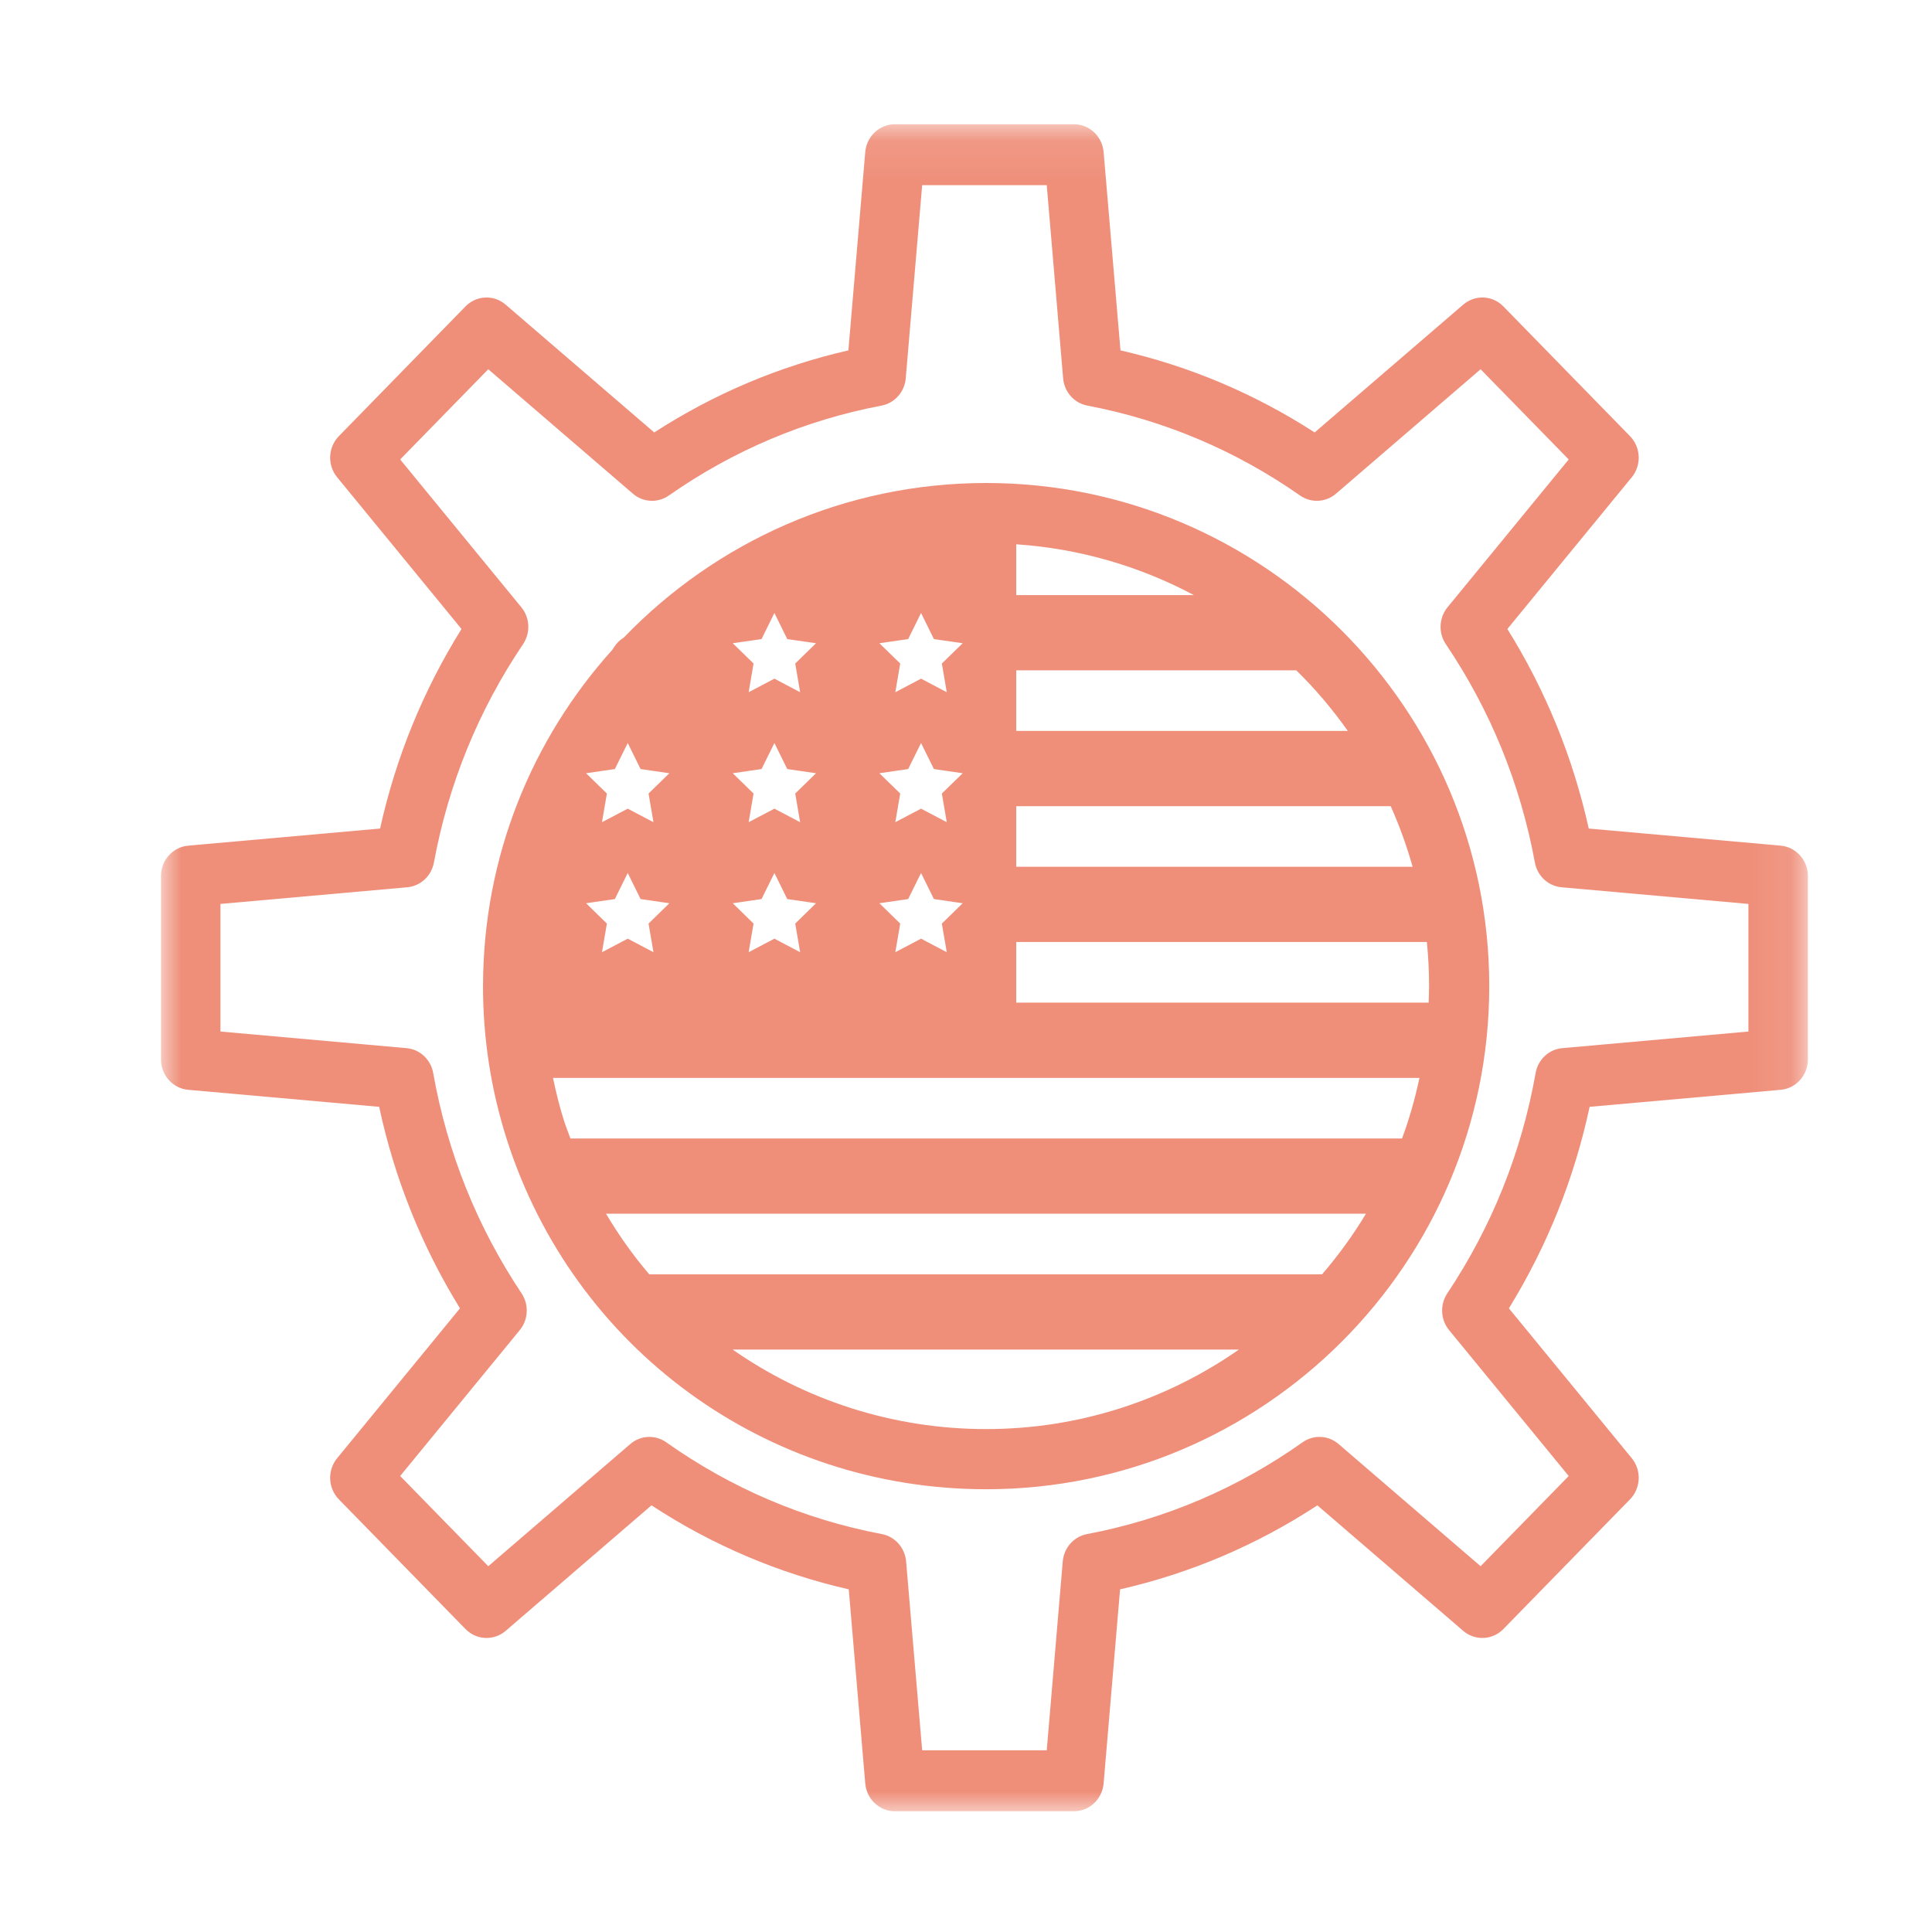 <?xml version="1.0" encoding="UTF-8"?>
<svg width="48px" height="48px" viewBox="0 0 48 48" version="1.1" xmlns="http://www.w3.org/2000/svg" xmlns:xlink="http://www.w3.org/1999/xlink">
    <title>86013854-57E4-4BCE-91CE-F4622A958F7D@1x</title>
    <defs>
        <polygon id="path-1" points="0 0.087 40.916 0.087 40.916 42 0 42"></polygon>
    </defs>
    <g id="HungryBark---Product-Page" stroke="none" stroke-width="1" fill="none" fill-rule="evenodd">
        <g id="Product-Page---Desktop" transform="translate(-924, -1763)">
            <g id="Stepper-2-Copy" transform="translate(0, 1239)">
                <g id="Group-13" transform="translate(196, 96)">
                    <g id="4-icons" transform="translate(0, 428)">
                        <g id="Group-16-Copy-2" transform="translate(728, 0)">
                            <g id="icon/image/bee/24">
                                <g id="Group-6" transform="translate(4, 3)">
                                    <g id="Group-3">
                                        <mask id="mask-2" fill="white">
                                            <use xlink:href="#path-1"></use>
                                        </mask>
                                        <g id="Clip-2"></g>
                                        <path d="M39.439,22.628 L34.814,23.041 C34.482,23.07 34.211,23.324 34.152,23.66 C33.801,25.636 33.063,27.477 31.958,29.132 C31.771,29.414 31.789,29.787 32.002,30.046 L34.974,33.671 L32.785,35.912 L29.257,32.877 C29.002,32.657 28.635,32.64 28.361,32.834 C26.742,33.98 24.94,34.747 23.006,35.114 C22.679,35.176 22.433,35.454 22.404,35.792 L22.006,40.486 L18.911,40.486 L18.512,35.792 C18.483,35.454 18.236,35.176 17.91,35.114 C15.976,34.747 14.174,33.98 12.554,32.834 C12.28,32.64 11.914,32.657 11.659,32.877 L8.131,35.912 L5.942,33.671 L8.914,30.046 C9.127,29.787 9.145,29.414 8.958,29.132 C7.852,27.476 7.113,25.634 6.763,23.66 C6.703,23.323 6.432,23.07 6.1,23.041 L1.477,22.628 L1.477,19.458 L6.118,19.044 C6.448,19.014 6.718,18.764 6.78,18.431 C7.142,16.474 7.887,14.648 8.995,13.004 C9.184,12.723 9.167,12.348 8.953,12.088 L5.942,8.415 L8.131,6.174 L11.725,9.266 C11.978,9.484 12.343,9.502 12.617,9.311 C14.216,8.192 15.994,7.44 17.901,7.077 C18.228,7.015 18.474,6.738 18.503,6.399 L18.911,1.6 L22.006,1.6 L22.413,6.399 C22.442,6.738 22.688,7.015 23.015,7.077 C24.922,7.44 26.7,8.192 28.3,9.311 C28.573,9.502 28.937,9.484 29.192,9.266 L32.785,6.174 L34.974,8.415 L31.963,12.088 C31.75,12.348 31.732,12.723 31.921,13.004 C33.029,14.646 33.773,16.472 34.134,18.43 C34.195,18.764 34.466,19.014 34.796,19.044 L39.439,19.458 L39.439,22.628 Z M40.241,18.01 L35.472,17.585 C35.08,15.818 34.402,14.155 33.45,12.627 L36.541,8.857 C36.787,8.557 36.768,8.114 36.497,7.836 L33.351,4.613 C33.08,4.335 32.646,4.316 32.353,4.569 L28.662,7.744 C27.174,6.782 25.556,6.098 23.838,5.705 L23.419,0.777 C23.385,0.387 23.066,0.087 22.683,0.087 L18.233,0.087 C17.85,0.087 17.531,0.387 17.497,0.777 L17.078,5.705 C15.36,6.098 13.742,6.782 12.254,7.744 L8.563,4.569 C8.269,4.316 7.836,4.335 7.565,4.613 L4.419,7.836 C4.148,8.114 4.129,8.557 4.376,8.857 L7.466,12.627 C6.513,14.156 5.834,15.82 5.443,17.585 L0.675,18.01 C0.293,18.045 -3.69369369e-05,18.372 -3.69369369e-05,18.764 L-3.69369369e-05,23.322 C-3.69369369e-05,23.714 0.293,24.042 0.675,24.076 L5.42,24.499 C5.803,26.282 6.476,27.962 7.428,29.505 L4.376,33.229 C4.129,33.53 4.148,33.973 4.419,34.251 L7.565,37.473 C7.836,37.751 8.269,37.77 8.563,37.518 L12.186,34.4 C13.696,35.388 15.34,36.088 17.087,36.487 L17.497,41.309 C17.531,41.7 17.85,42 18.233,42 L22.683,42 C23.066,42 23.385,41.7 23.419,41.309 L23.828,36.487 C25.576,36.088 27.22,35.388 28.73,34.4 L32.353,37.518 C32.647,37.77 33.08,37.751 33.351,37.473 L36.497,34.251 C36.768,33.973 36.787,33.53 36.541,33.229 L33.488,29.505 C34.438,27.963 35.111,26.283 35.494,24.499 L40.241,24.076 C40.623,24.042 40.916,23.714 40.916,23.322 L40.916,18.764 C40.916,18.372 40.623,18.045 40.241,18.01 L40.241,18.01 Z" id="Fill-1" fill="#EF8F7A" mask="url(#mask-2)"></path>
                                    </g>
                                    <path d="M21.248,15.16 L21.248,13.654 L28.206,13.654 C28.676,14.115 29.105,14.62 29.486,15.16 L21.248,15.16 Z M31.096,18.535 L21.248,18.535 L21.248,17.029 L30.552,17.029 C30.768,17.514 30.95,18.017 31.096,18.535 L31.096,18.535 Z M31.505,21.5 C31.505,21.638 31.499,21.774 31.494,21.91 L21.248,21.91 L21.248,20.404 L31.45,20.404 C31.486,20.765 31.505,21.131 31.505,21.5 L31.505,21.5 Z M30.834,25.285 L10.173,25.285 C10.12,25.141 10.062,24.999 10.015,24.852 C9.902,24.5 9.815,24.141 9.739,23.78 L31.266,23.78 C31.157,24.295 31.013,24.799 30.834,25.285 L30.834,25.285 Z M28.846,28.661 L12.131,28.661 C11.732,28.194 11.374,27.69 11.056,27.154 L29.937,27.154 C29.616,27.689 29.25,28.191 28.846,28.661 L28.846,28.661 Z M20.5,32.505 C18.18,32.505 16.003,31.785 14.203,30.53 L26.78,30.53 C24.997,31.773 22.833,32.505 20.5,32.505 L20.5,32.505 Z M11.276,19.337 L11.596,18.689 L11.915,19.337 L12.63,19.441 L12.113,19.946 L12.235,20.657 L11.596,20.321 L10.956,20.657 L11.078,19.946 L10.561,19.441 L11.276,19.337 Z M11.276,16.107 L11.596,15.46 L11.915,16.107 L12.63,16.211 L12.113,16.715 L12.235,17.427 L11.596,17.091 L10.956,17.427 L11.078,16.715 L10.561,16.211 L11.276,16.107 Z M14.92,19.337 L15.24,18.689 L15.559,19.337 L16.274,19.441 L15.757,19.946 L15.879,20.657 L15.24,20.321 L14.6,20.657 L14.722,19.946 L14.205,19.441 L14.92,19.337 Z M14.92,16.107 L15.24,15.46 L15.559,16.107 L16.274,16.211 L15.757,16.715 L15.879,17.427 L15.24,17.091 L14.6,17.427 L14.722,16.715 L14.205,16.211 L14.92,16.107 Z M14.92,12.878 L15.24,12.229 L15.559,12.878 L16.274,12.981 L15.757,13.485 L15.879,14.198 L15.24,13.861 L14.6,14.198 L14.722,13.485 L14.205,12.981 L14.92,12.878 Z M18.563,19.337 L18.883,18.689 L19.203,19.337 L19.918,19.441 L19.4,19.946 L19.522,20.657 L18.883,20.321 L18.244,20.657 L18.366,19.946 L17.848,19.441 L18.563,19.337 Z M18.563,16.107 L18.883,15.46 L19.203,16.107 L19.918,16.211 L19.4,16.715 L19.522,17.427 L18.883,17.091 L18.244,17.427 L18.366,16.715 L17.848,16.211 L18.563,16.107 Z M18.563,12.878 L18.883,12.229 L19.203,12.878 L19.918,12.981 L19.4,13.485 L19.522,14.198 L18.883,13.861 L18.244,14.198 L18.366,13.485 L17.848,12.981 L18.563,12.878 Z M21.248,10.523 C22.833,10.63 24.328,11.074 25.661,11.785 L21.248,11.785 L21.248,10.523 Z M20.5,9 C16.97,9 13.779,10.474 11.503,12.835 L11.469,12.859 C11.39,12.912 11.321,12.982 11.268,13.062 L11.215,13.142 C9.225,15.35 8.01,18.267 8.001,21.464 L8.001,21.466 C8.001,21.478 8,21.489 8,21.5 C8,22.799 8.199,24.08 8.591,25.307 C10.251,30.507 15.037,34 20.5,34 C27.392,34 33,28.393 33,21.5 C33,14.607 27.392,9 20.5,9 L20.5,9 Z" id="Fill-4" fill="#EF8F7A"></path>
                                </g>
                            </g>
                        </g>
                    </g>
                </g>
            </g>
        </g>
    </g>
</svg>